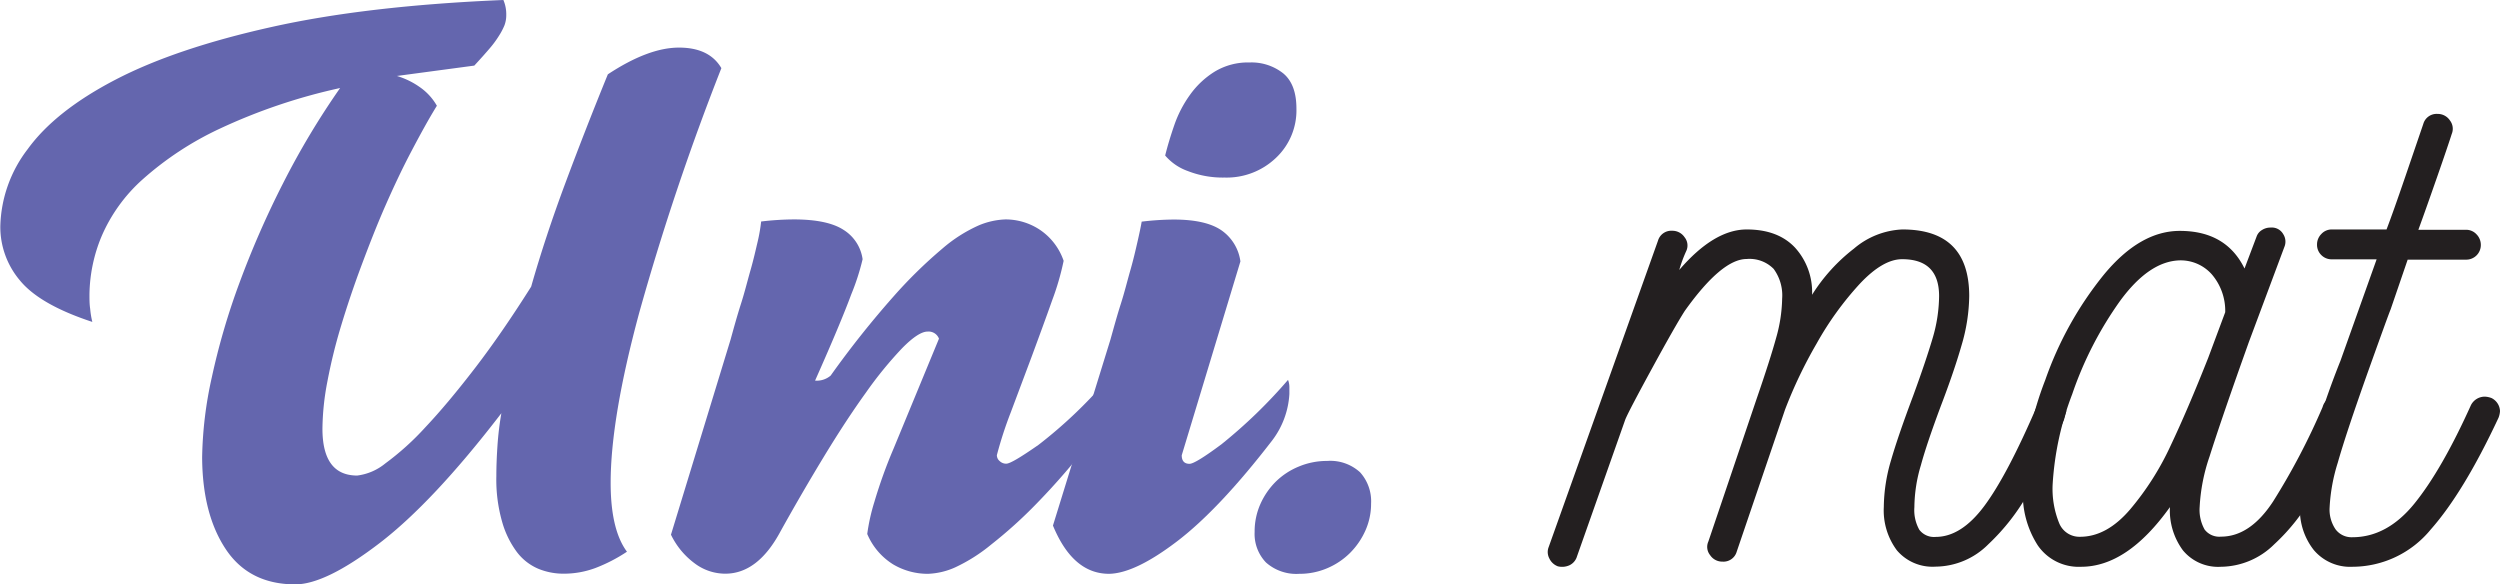 <svg xmlns="http://www.w3.org/2000/svg" viewBox="0 0 383.4 89.62">
    <defs>
        <style>.cls-1{fill:#6466ae;}.cls-2{fill:#231f20;}</style>
    </defs>
    <g id="Layer_2" data-name="Layer 2">
        <g id="Layer_1-2" data-name="Layer 1">
            <path class="cls-1" d="M110.63,10.45A386.22,386.22,0,0,0,98.06,47.86q-4.41,16.28-4.41,26.19,0,7.19,2.5,10.56a24.59,24.59,0,0,1-4.84,2.5,13.86,13.86,0,0,1-4.85.87,10.14,10.14,0,0,1-3.92-.76,8.09,8.09,0,0,1-3.27-2.56A14.2,14.2,0,0,1,77,80a23.54,23.54,0,0,1-.88-7c0-1.46.06-3,.17-4.63a47.55,47.55,0,0,1,.6-5Q66.43,77,58.2,83.3T45.3,89.62q-7.08,0-10.67-5.39T31,70.13a60.13,60.13,0,0,1,1.47-12.2,106.26,106.26,0,0,1,4.25-14.54,141.57,141.57,0,0,1,6.7-15.3A120.63,120.63,0,0,1,52.16,13.5a87.57,87.57,0,0,0-18.51,6.26,48.79,48.79,0,0,0-11.82,7.79,24.84,24.84,0,0,0-6.26,8.71,23.81,23.81,0,0,0-1.85,8.93c0,.73,0,1.45.11,2.18a12.88,12.88,0,0,0,.33,2Q6.09,46.72,3.05,43a12.69,12.69,0,0,1-3-8.27A20.14,20.14,0,0,1,4.25,22.87Q8.5,17,17.75,12.2t23.9-8.06Q56.29.87,77.2,0a5.6,5.6,0,0,1,.44,2.29,4.44,4.44,0,0,1-.27,1.58,9.59,9.59,0,0,1-.82,1.57,15.32,15.32,0,0,1-1.47,2c-.62.73-1.4,1.6-2.34,2.62L60.87,11.65a12.06,12.06,0,0,1,3.48,1.69A8.71,8.71,0,0,1,67,16.22c-1.24,2-2.54,4.38-3.92,7s-2.71,5.44-4,8.38-2.48,6-3.64,9.1-2.2,6.19-3.11,9.2a82,82,0,0,0-2.12,8.6,39.82,39.82,0,0,0-.76,7.24q0,7.19,5.33,7.19a8.42,8.42,0,0,0,4.3-1.85,41.73,41.73,0,0,0,6.16-5.56c2.32-2.46,4.86-5.5,7.62-9.09s5.62-7.75,8.6-12.47q2.17-7.62,5.23-15.84t6.53-16.72Q99.42,7.31,104.1,7.3T110.63,10.45Z" />
            <path class="cls-1" d="M169.76,58.26a11.41,11.41,0,0,1,.22,2.17,13.64,13.64,0,0,1-.77,3.71,11.53,11.53,0,0,1-1.85,3.37A105.76,105.76,0,0,1,159,77.2a69.88,69.88,0,0,1-7,6.32A25.75,25.75,0,0,1,146.51,87a11.1,11.1,0,0,1-4.19,1A10.39,10.39,0,0,1,137,86.57a10.11,10.11,0,0,1-4-4.68,29.82,29.82,0,0,1,1.09-4.9,74.63,74.63,0,0,1,2.94-8.17L144,51.94a1.7,1.7,0,0,0-1.74-1.09c-.94,0-2.25.86-3.92,2.56a59.59,59.59,0,0,0-5.55,6.81q-3.06,4.25-6.43,9.8t-6.64,11.43c-2.32,4.36-5.16,6.53-8.49,6.53a7.79,7.79,0,0,1-4.69-1.58A11.84,11.84,0,0,1,102.9,82l9.15-29.95c.5-1.81,1-3.63,1.58-5.44s1-3.54,1.47-5.18.79-3.08,1.09-4.35a25.91,25.91,0,0,0,.54-3.11,43.77,43.77,0,0,1,5-.32q5.22,0,7.68,1.63a6.33,6.33,0,0,1,2.88,4.47,35.73,35.73,0,0,1-1.74,5.39q-1.63,4.41-5.55,13.23a3.27,3.27,0,0,0,2.39-.77,145.78,145.78,0,0,1,9.69-12.19,71.39,71.39,0,0,1,7.46-7.3,22.61,22.61,0,0,1,5.55-3.54,11.59,11.59,0,0,1,4.09-.92,9.52,9.52,0,0,1,5.28,1.58A9.39,9.39,0,0,1,163.12,40a40.6,40.6,0,0,1-1.74,6c-.95,2.69-2,5.54-3.11,8.55L155,63.27a60.15,60.15,0,0,0-2.12,6.53,1.18,1.18,0,0,0,.44.92,1.42,1.42,0,0,0,1,.39c.58,0,2.23-1,4.95-2.89A71.21,71.21,0,0,0,169.76,58.26Z" />
            <path class="cls-1" d="M197.53,58.26a3,3,0,0,1,.21,1.09v1.08a13,13,0,0,1-2.61,7.08Q187,78.07,180.54,83t-10.45,5c-3.71,0-6.57-2.46-8.61-7.4l8.82-28.53c.51-1.81,1-3.63,1.58-5.44s1-3.54,1.47-5.18.8-3.08,1.09-4.35.51-2.31.65-3.11a43.23,43.23,0,0,1,4.9-.32q4.9,0,7.3,1.63a6.93,6.93,0,0,1,2.94,4.79l-9,29.73c0,.87.4,1.31,1.2,1.31q.87,0,4.9-3A77.19,77.19,0,0,0,197.53,58.26ZM178.69,23.85q.54-2.18,1.41-4.69a18,18,0,0,1,2.4-4.62A13.23,13.23,0,0,1,186.26,11a9.86,9.86,0,0,1,5.39-1.42,7.83,7.83,0,0,1,5.17,1.69c1.34,1.13,2,2.92,2,5.39a10,10,0,0,1-3.16,7.57,10.93,10.93,0,0,1-7.84,3,14.72,14.72,0,0,1-5.66-1A8.15,8.15,0,0,1,178.69,23.85Z" />
            <path class="cls-1" d="M199.27,88a7,7,0,0,1-5.12-1.74,6.32,6.32,0,0,1-1.74-4.68,10.36,10.36,0,0,1,.87-4.25,11.35,11.35,0,0,1,2.34-3.43,10.93,10.93,0,0,1,3.54-2.34,11.13,11.13,0,0,1,4.36-.87,6.77,6.77,0,0,1,5.06,1.74,6.62,6.62,0,0,1,1.69,4.79,10.08,10.08,0,0,1-.87,4.14,11.43,11.43,0,0,1-2.35,3.43,11.1,11.1,0,0,1-3.48,2.34A10.73,10.73,0,0,1,199.27,88Z" />
            <path class="cls-2" d="M316.54,64.35a123.37,123.37,0,0,1-5.39,11.11,32.79,32.79,0,0,1-6.21,8,11.56,11.56,0,0,1-8.11,3.44,7.16,7.16,0,0,1-5.93-2.51,10.24,10.24,0,0,1-2-6.64A25.82,25.82,0,0,1,290,70.62q1.09-3.77,3.38-9.86,1.95-5.32,3-8.87a23.28,23.28,0,0,0,1-6.48c0-3.78-1.89-5.66-5.67-5.66q-2.94,0-6.47,3.75a48.25,48.25,0,0,0-6.65,9.2,69.77,69.77,0,0,0-4.84,10.13l-7.41,21.78a2.11,2.11,0,0,1-2.18,1.52,2.22,2.22,0,0,1-1.9-1,2,2,0,0,1-.27-2.07l7.4-21.88q2.07-6,3-9.37a23.21,23.21,0,0,0,.92-6,6.88,6.88,0,0,0-1.3-4.57,5.18,5.18,0,0,0-4.14-1.52q-3.81,0-9.48,7.94-1.41,2.19-5,8.77t-4.13,7.89l-7.41,21a2.18,2.18,0,0,1-1.14,1.36,2.74,2.74,0,0,1-1.8.17,2.35,2.35,0,0,1-1.3-1.2,2.09,2.09,0,0,1-.11-1.74l16.77-47a2.12,2.12,0,0,1,2.17-1.52,2.24,2.24,0,0,1,1.91,1,2,2,0,0,1,.27,2.07,20.63,20.63,0,0,0-1.09,2.94q5.34-6.21,10.35-6.21,4.78,0,7.4,2.78a10.14,10.14,0,0,1,2.62,7.24,27.16,27.16,0,0,1,6.42-7.08,12.22,12.22,0,0,1,7.4-2.94Q302,35.17,302,45.41A27.5,27.5,0,0,1,300.81,53q-1.15,4-3.22,9.41c-1.38,3.71-2.39,6.68-3,8.93a22.86,22.86,0,0,0-1,6.43,6.15,6.15,0,0,0,.76,3.48,2.82,2.82,0,0,0,2.5,1.09q3.93,0,7.46-4.74t8.11-15.4a1.92,1.92,0,0,1,.87-1,2.65,2.65,0,0,1,1.31-.38,2.44,2.44,0,0,1,2.29,2.29C316.87,63.12,316.76,63.56,316.54,64.35Z" />
            <path class="cls-2" d="M360.75,63.05a3.33,3.33,0,0,1-.22,1l-.11.32c-2,4.51-3.86,8.24-5.5,11.22a30.73,30.73,0,0,1-6.15,7.89,11.77,11.77,0,0,1-8.17,3.44,7,7,0,0,1-5.82-2.51,10.29,10.29,0,0,1-2-6.64q-6.54,9.15-13.62,9.15a7.61,7.61,0,0,1-6.64-3.27,14.55,14.55,0,0,1-2.29-8.5,50.48,50.48,0,0,1,3.43-16.87,53.74,53.74,0,0,1,9-16.17q5.55-6.71,11.65-6.7,7.08,0,9.91,5.77l1.85-4.9a1.89,1.89,0,0,1,.82-1,2.4,2.4,0,0,1,1.36-.38,2,2,0,0,1,1.9,1,2.11,2.11,0,0,1,.17,2l-5.45,14.6-1.2,3.37Q340.4,65.12,338.86,70a28,28,0,0,0-1.52,7.73,6.15,6.15,0,0,0,.76,3.48,2.83,2.83,0,0,0,2.5,1.09q4.47,0,8-5.39a104.18,104.18,0,0,0,7.57-14.43l.11-.32a2.28,2.28,0,0,1,2.06-1.42,3.27,3.27,0,0,1,1,.22A2.16,2.16,0,0,1,360.75,63.05ZM326.67,78.13a42.86,42.86,0,0,0,6.2-9.75q2.63-5.55,5.78-13.5l2.61-7a8.6,8.6,0,0,0-2.07-5.82,6.39,6.39,0,0,0-4.9-2.13c-3.12.08-6.17,2.14-9.15,6.21a55.26,55.26,0,0,0-7.35,14.32,46.12,46.12,0,0,0-3,13.88,14,14,0,0,0,1,5.88A3.35,3.35,0,0,0,319,82.32Q323.08,82.32,326.67,78.13Z" />
            <path class="cls-2" d="M383.4,63.05a3.33,3.33,0,0,1-.22,1q-5.34,11.43-10.4,17.15a15.56,15.56,0,0,1-12,5.72,7.29,7.29,0,0,1-5.93-2.56,10,10,0,0,1-2.13-6.59,39.09,39.09,0,0,1,1.75-9.26,126.44,126.44,0,0,1,4.46-13.17l5.55-15.57h-6.86a2.21,2.21,0,0,1-1.63-.66,2.19,2.19,0,0,1-.65-1.63,2.25,2.25,0,0,1,.65-1.58,2.14,2.14,0,0,1,1.63-.71H366q1-2.61,2.88-8.11T371.64,19a2.12,2.12,0,0,1,2.18-1.53,2.23,2.23,0,0,1,1.9,1,2.08,2.08,0,0,1,.28,2.07c-.37,1.16-1.11,3.36-2.24,6.59s-2.08,5.93-2.88,8.11h7.29a2.15,2.15,0,0,1,1.64.71,2.29,2.29,0,0,1,.65,1.58,2.24,2.24,0,0,1-2.29,2.29h-8.93l-2.61,7.62q-.33.77-3.48,9.58-3.37,9.48-4.63,13.94a27.37,27.37,0,0,0-1.25,6.86,5.36,5.36,0,0,0,.92,3.37,3.06,3.06,0,0,0,2.56,1.2q5.34,0,9.53-5.17t8.66-15.08a2.38,2.38,0,0,1,2.17-1.31,3.27,3.27,0,0,1,1,.22A2.33,2.33,0,0,1,383.4,63.05Z" />
        </g>
    </g>
</svg>